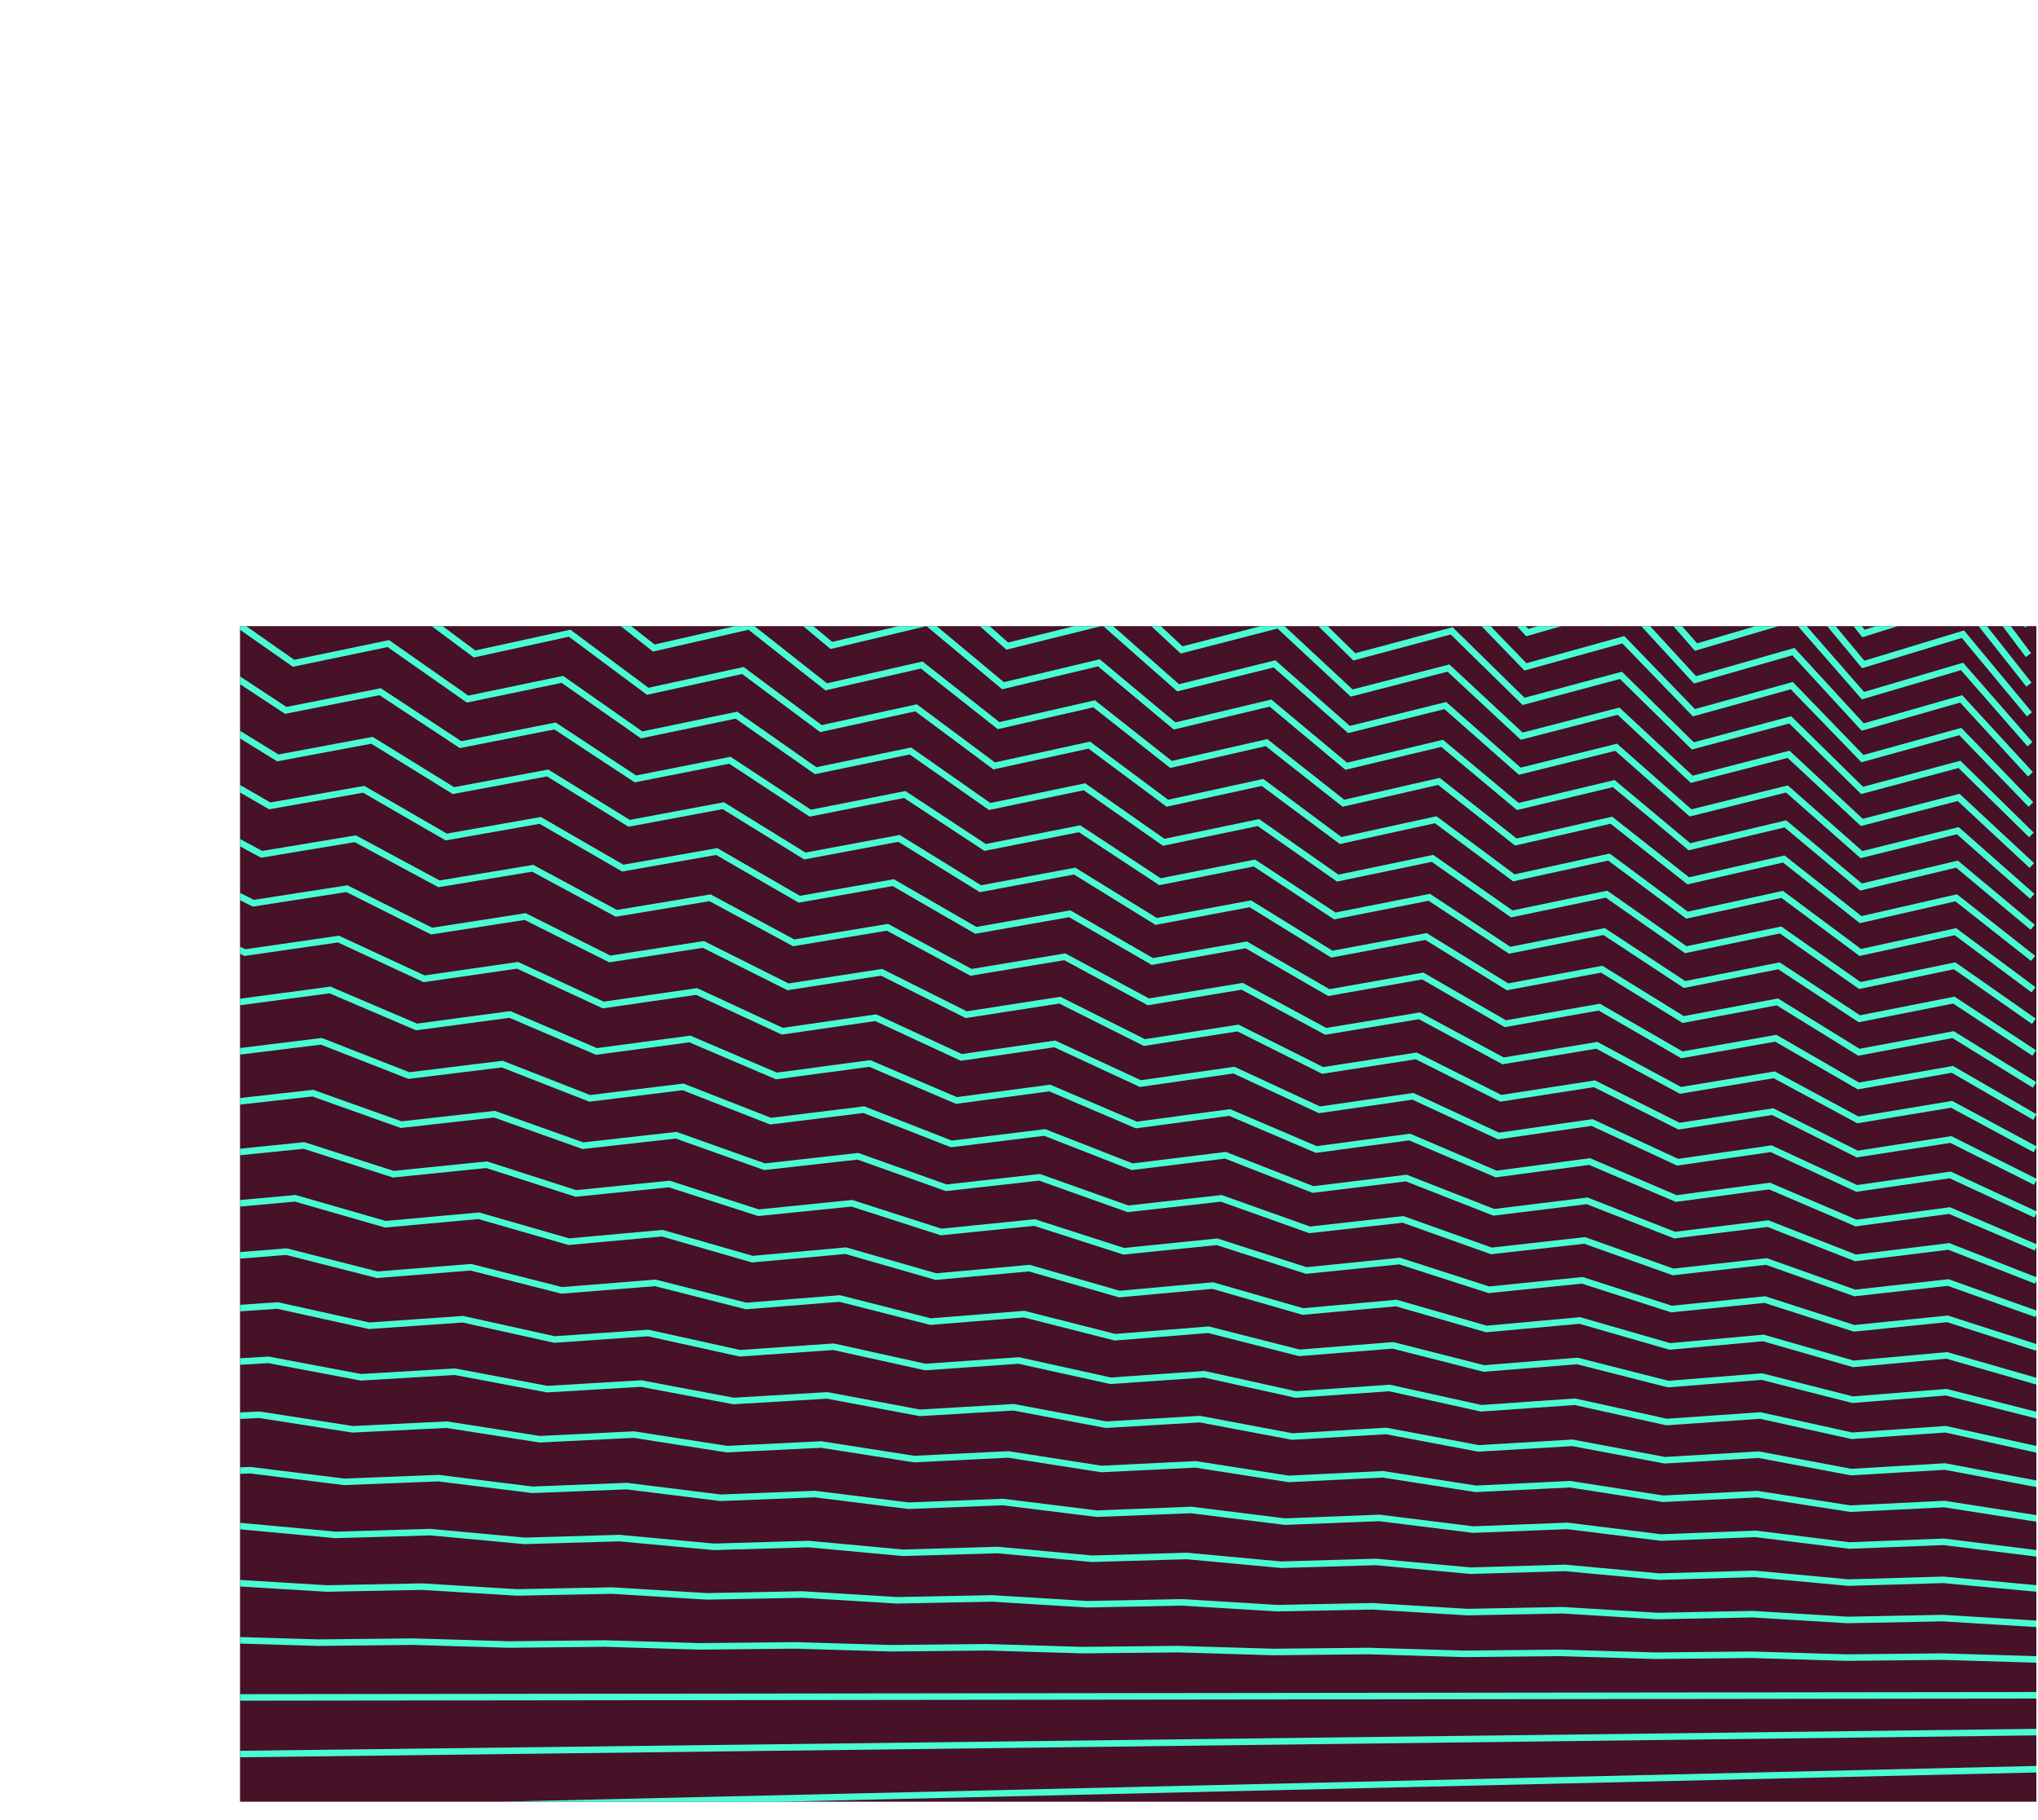 <?xml version="1.0" encoding="UTF-8"?>
<svg xmlns="http://www.w3.org/2000/svg" width="623.986mm" height="557.306mm" xmlns:xlink="http://www.w3.org/1999/xlink" viewBox="0 0 1768.78 1579.766">
  <defs>
    <clipPath id="c">
      <rect x="208.309" y="543.528" width="1559.055" height="1020.472" style="fill: none; stroke-width: 0px;"/>
    </clipPath>
  </defs>
  <g id="a" data-name="Layer 4">
    <rect x="208.309" y="543.528" width="1559.055" height="1020.472" style="fill: #471127; stroke-width: 0px;"/>
  </g>
  <g id="b" data-name="Layer 2 copy">
    <g style="clip-path: url(#c);">
      <g>
        <polyline points="282.39 1.649 336.449 77.24 424.74 48.24 478.8 123.831 567.092 94.831 621.152 170.423 709.446 141.423 763.506 217.015 851.799 188.015 905.855 263.605 994.144 234.604 1048.202 310.195 1136.496 281.196 1190.559 356.789 1278.853 327.789 1332.917 403.382 1421.212 374.383 1475.272 449.975 1563.568 420.976 1617.634 496.569 1705.936 467.572 1760.004 543.167" style="fill: none; stroke: #49fcd4; stroke-miterlimit: 10; stroke-width: 5.669px;"/>
        <polyline points="275.282 39.959 330.59 113.558 418.264 85.467 473.574 159.066 561.249 130.976 616.558 204.575 704.235 176.485 759.545 250.084 847.221 221.994 902.526 295.592 990.198 267.5 1045.506 341.099 1133.183 313.009 1188.496 386.609 1276.172 358.519 1331.486 432.12 1419.164 404.03 1474.474 477.63 1562.153 449.54 1617.468 523.141 1705.152 495.054 1760.471 568.656" style="fill: none; stroke: #49fcd4; stroke-miterlimit: 10; stroke-width: 5.669px;"/>
        <polyline points="268.124 78.61 324.664 150.197 411.744 123.017 468.286 194.606 555.367 167.426 611.909 239.014 698.992 211.835 755.534 283.423 842.616 256.244 899.153 327.831 986.231 300.65 1042.771 372.238 1129.854 345.059 1186.399 416.648 1273.481 389.469 1330.027 461.058 1417.112 433.88 1473.654 505.468 1560.739 478.29 1617.286 549.88 1704.377 522.703 1760.928 594.294" style="fill: none; stroke: #49fcd4; stroke-miterlimit: 10; stroke-width: 5.669px;"/>
        <polyline points="260.916 117.605 318.671 187.163 405.181 160.896 462.937 230.454 549.447 204.187 607.203 273.744 693.716 247.478 751.472 317.036 837.984 290.769 895.735 360.326 982.243 334.058 1039.997 403.615 1126.51 377.349 1184.27 446.908 1270.781 420.641 1328.542 490.2 1415.055 463.934 1472.812 533.492 1559.327 507.226 1617.089 576.786 1703.609 550.522 1761.374 620.082" style="fill: none; stroke: #49fcd4; stroke-miterlimit: 10; stroke-width: 5.669px;"/>
        <polyline points="253.658 156.951 312.609 224.459 398.573 199.106 457.524 266.614 543.489 241.261 602.441 308.77 688.407 283.417 747.36 350.925 833.325 325.572 892.272 393.08 978.234 367.725 1037.184 435.234 1123.151 409.881 1182.106 477.39 1268.072 452.037 1327.028 519.547 1412.996 494.195 1471.948 561.704 1557.916 536.351 1616.874 603.862 1702.848 578.511 1761.809 646.022" style="fill: none; stroke: #49fcd4; stroke-miterlimit: 10; stroke-width: 5.669px;"/>
        <polyline points="246.35 196.651 306.477 262.091 391.92 237.652 452.048 303.092 537.492 278.653 597.62 344.093 683.066 319.655 743.195 385.096 828.639 360.657 888.763 426.096 974.203 401.656 1034.33 467.096 1119.776 442.658 1179.908 508.099 1265.353 483.661 1325.485 549.102 1410.932 524.664 1471.061 590.105 1556.509 565.667 1616.643 631.109 1702.096 606.673 1762.234 672.116" style="fill: none; stroke: #49fcd4; stroke-miterlimit: 10; stroke-width: 5.669px;"/>
        <polyline points="238.99 236.709 300.274 300.062 385.221 276.538 446.507 339.891 531.455 316.367 592.741 379.72 677.691 356.197 738.977 419.55 823.925 396.026 885.207 459.378 970.151 435.853 1031.435 499.206 1116.386 475.683 1177.675 539.037 1262.624 515.513 1323.913 578.867 1408.865 555.344 1470.151 618.698 1555.103 595.175 1616.394 658.529 1701.352 635.008 1762.647 698.364" style="fill: none; stroke: #49fcd4; stroke-miterlimit: 10; stroke-width: 5.669px;"/>
        <polyline points="231.578 277.132 294 338.378 378.477 315.769 440.9 377.016 525.379 354.408 587.801 415.654 672.282 393.046 734.705 454.293 819.184 431.684 881.602 492.93 966.078 470.32 1028.499 531.566 1112.979 508.958 1175.406 570.206 1259.885 547.598 1322.312 608.845 1406.794 586.238 1469.217 647.484 1553.7 624.877 1616.129 686.125 1700.616 663.519 1763.049 724.768" style="fill: none; stroke: #49fcd4; stroke-miterlimit: 10; stroke-width: 5.669px;"/>
        <polyline points="224.114 317.923 287.652 377.043 371.687 355.35 435.226 414.471 519.262 392.778 582.801 451.899 666.839 430.206 730.379 489.327 814.415 467.634 877.95 526.754 961.982 505.06 1025.52 564.18 1109.557 542.488 1173.101 601.609 1257.137 579.917 1320.681 639.038 1404.719 617.346 1468.26 676.467 1552.299 654.775 1615.845 713.897 1699.89 692.207 1763.439 751.33" style="fill: none; stroke: #49fcd4; stroke-miterlimit: 10; stroke-width: 5.669px;"/>
        <polyline points="216.597 359.088 281.23 416.063 364.849 395.285 429.485 452.261 513.104 431.483 577.739 488.459 661.361 467.682 725.997 524.657 809.617 503.88 874.248 560.854 957.864 540.076 1022.498 597.051 1106.12 576.274 1170.759 633.25 1254.379 612.473 1319.019 669.449 1402.642 648.672 1467.278 705.648 1550.901 684.871 1615.543 741.848 1699.172 721.073 1763.817 778.051" style="fill: none; stroke: #49fcd4; stroke-miterlimit: 10; stroke-width: 5.669px;"/>
        <polyline points="209.025 400.632 274.733 455.442 357.964 435.579 423.674 490.39 506.906 470.527 572.615 525.338 655.848 505.476 721.559 560.287 804.791 540.424 870.496 595.234 953.724 575.371 1019.432 630.181 1102.666 610.319 1168.379 665.131 1251.612 645.268 1317.325 700.08 1400.56 680.218 1466.271 735.029 1549.506 715.167 1615.222 769.98 1698.463 750.119 1764.182 804.932" style="fill: none; stroke: #49fcd4; stroke-miterlimit: 10; stroke-width: 5.669px;"/>
        <polyline points="201.4 442.559 268.16 495.186 351.031 476.237 417.793 528.864 500.665 509.915 567.427 562.542 650.301 543.593 717.063 596.221 799.936 577.272 866.693 629.898 949.562 610.948 1016.322 663.575 1099.196 644.627 1165.961 697.255 1248.834 678.306 1315.6 730.934 1398.476 711.986 1465.238 764.613 1548.114 745.665 1614.882 798.294 1697.764 779.347 1764.535 831.976" style="fill: none; stroke: #49fcd4; stroke-miterlimit: 10; stroke-width: 5.669px;"/>
        <polyline points="193.719 484.875 261.509 535.3 344.05 517.263 411.841 567.687 494.383 549.65 562.174 600.075 644.717 582.038 712.509 632.463 795.051 614.426 862.838 664.85 945.376 646.812 1013.166 697.236 1095.71 679.2 1163.505 729.625 1246.047 711.589 1313.843 762.014 1396.388 743.978 1464.18 794.403 1546.725 776.367 1614.523 826.793 1697.074 808.758 1764.875 859.184" style="fill: none; stroke: #49fcd4; stroke-miterlimit: 10; stroke-width: 5.669px;"/>
        <polyline points="185.983 527.586 254.779 575.788 337.019 558.662 405.817 606.864 488.057 589.738 556.856 637.941 639.098 620.815 707.897 669.017 790.137 651.891 858.931 700.093 941.168 682.966 1009.965 731.168 1092.207 714.042 1161.009 762.245 1243.25 745.119 1312.053 793.323 1394.296 776.197 1463.095 824.4 1545.339 807.274 1614.144 855.478 1696.394 838.353 1765.202 886.558" style="fill: none; stroke: #49fcd4; stroke-miterlimit: 10; stroke-width: 5.669px;"/>
        <polyline points="178.19 570.696 247.97 616.658 329.938 600.439 399.72 646.401 481.689 630.183 551.47 676.144 633.442 659.926 703.224 705.888 785.194 689.67 854.971 735.631 936.937 719.412 1006.717 765.373 1088.688 749.155 1158.473 795.118 1240.443 778.9 1310.23 824.862 1392.202 808.645 1461.988 854.607 1543.96 838.39 1613.747 884.352 1695.725 868.136 1765.516 914.099" style="fill: none; stroke: #49fcd4; stroke-miterlimit: 10; stroke-width: 5.669px;"/>
        <polyline points="170.34 614.212 241.079 657.913 322.807 642.6 393.548 686.302 475.277 670.989 546.018 714.69 627.749 699.379 698.49 743.08 780.22 727.768 850.963 771.469 932.688 756.156 1003.427 799.857 1085.157 784.545 1155.901 828.247 1237.631 812.935 1308.375 856.637 1390.107 841.325 1460.852 885.027 1542.583 869.715 1613.329 913.417 1695.066 898.106 1765.816 941.809" style="fill: none; stroke: #49fcd4; stroke-miterlimit: 10; stroke-width: 5.669px;"/>
        <polyline points="162.431 658.138 234.105 699.56 315.625 685.15 387.301 726.572 468.821 712.162 540.496 753.584 622.018 739.175 693.694 780.597 775.216 766.188 846.893 807.61 928.41 793.2 1000.083 834.621 1081.605 820.212 1153.283 861.634 1234.804 847.225 1306.483 888.647 1388.006 874.238 1459.686 915.661 1541.209 901.252 1612.889 942.674 1694.417 928.266 1766.101 969.69" style="fill: none; stroke: #49fcd4; stroke-miterlimit: 10; stroke-width: 5.669px;"/>
        <polyline points="154.465 702.481 227.048 741.605 308.391 728.094 380.976 767.218 462.32 753.707 534.905 792.831 616.25 779.321 688.836 818.444 770.18 804.934 842.768 844.058 924.107 830.547 996.69 869.67 1078.035 856.16 1150.623 895.284 1231.967 881.774 1304.556 920.898 1385.903 907.388 1458.492 946.512 1539.838 933.002 1612.428 972.127 1693.779 958.618 1766.373 997.743" style="fill: none; stroke: #49fcd4; stroke-miterlimit: 10; stroke-width: 5.669px;"/>
        <polyline points="146.439 747.246 219.906 784.053 301.105 771.437 374.574 808.244 455.773 795.628 529.242 832.435 610.444 819.82 683.914 856.626 765.114 844.011 838.585 880.818 919.781 868.202 993.247 905.008 1074.448 892.393 1147.921 929.2 1229.121 916.584 1302.594 953.392 1383.796 940.777 1457.269 977.584 1538.471 964.969 1611.945 1001.776 1693.152 989.162 1766.63 1025.97" style="fill: none; stroke: #49fcd4; stroke-miterlimit: 10; stroke-width: 5.669px;"/>
        <polyline points="138.352 792.44 212.678 826.91 293.765 815.185 368.093 849.656 449.181 837.931 523.508 872.402 604.599 860.677 678.926 895.148 760.016 883.423 834.345 917.894 915.429 906.168 989.754 940.639 1070.844 928.914 1145.175 963.385 1226.263 951.66 1300.595 986.132 1381.686 974.407 1456.017 1008.878 1537.108 997.154 1611.44 1031.625 1692.537 1019.901 1766.872 1054.373" style="fill: none; stroke: #49fcd4; stroke-miterlimit: 10; stroke-width: 5.669px;"/>
        <polyline points="130.205 838.067 205.362 870.183 286.372 859.343 361.531 891.46 442.542 880.62 517.701 912.736 598.714 901.897 673.873 934.013 754.885 923.174 830.046 955.29 911.053 944.45 986.21 976.566 1067.223 965.726 1142.384 997.843 1223.396 987.004 1298.559 1019.121 1379.573 1008.281 1454.735 1040.398 1535.749 1029.559 1610.913 1061.676 1691.932 1050.837 1767.1 1082.955" style="fill: none; stroke: #49fcd4; stroke-miterlimit: 10; stroke-width: 5.669px;"/>
        <polyline points="121.996 884.135 197.957 913.878 278.925 903.918 354.888 933.662 435.856 923.701 511.819 953.445 592.79 943.485 668.753 973.228 749.723 963.268 825.688 993.012 906.652 983.051 982.613 1012.794 1063.583 1002.834 1139.549 1032.578 1220.518 1022.618 1296.485 1052.362 1377.457 1042.402 1453.424 1072.146 1534.395 1062.186 1610.363 1091.93 1691.34 1081.971 1767.311 1111.716" style="fill: none; stroke: #49fcd4; stroke-miterlimit: 10; stroke-width: 5.669px;"/>
        <polyline points="113.724 930.649 190.462 958.002 271.422 948.914 348.162 976.267 429.123 967.18 505.862 994.532 586.825 985.445 663.565 1012.798 744.527 1003.71 821.269 1031.063 902.226 1021.975 978.964 1049.328 1059.926 1040.24 1136.669 1067.593 1217.63 1058.506 1294.374 1085.859 1375.338 1076.772 1452.081 1104.125 1533.045 1095.038 1609.79 1122.391 1690.759 1113.305 1767.507 1140.658" style="fill: none; stroke: #49fcd4; stroke-miterlimit: 10; stroke-width: 5.669px;"/>
        <polyline points="105.388 977.617 182.875 1002.56 263.863 994.339 341.352 1019.282 422.34 1011.061 499.829 1036.004 580.819 1027.783 658.309 1052.726 739.298 1044.505 816.789 1069.449 897.774 1061.227 975.26 1086.17 1056.25 1077.949 1133.742 1102.893 1214.731 1094.671 1292.224 1119.615 1373.215 1111.394 1450.708 1136.338 1531.699 1128.117 1609.193 1153.061 1690.19 1144.841 1767.688 1169.785" style="fill: none; stroke: #49fcd4; stroke-miterlimit: 10; stroke-width: 5.669px;"/>
        <polyline points="96.987 1025.043 175.195 1047.559 256.247 1040.197 334.456 1062.713 415.509 1055.35 493.718 1077.866 574.772 1070.503 652.982 1093.02 734.035 1085.657 812.247 1108.173 893.295 1100.81 971.502 1123.326 1052.556 1115.963 1130.769 1138.48 1211.822 1131.117 1290.035 1153.634 1371.09 1146.271 1449.303 1168.788 1530.358 1161.425 1608.573 1183.942 1689.634 1176.58 1767.852 1199.097" style="fill: none; stroke: #49fcd4; stroke-miterlimit: 10; stroke-width: 5.669px;"/>
        <polyline points="88.522 1072.936 167.421 1093.007 248.573 1086.495 327.474 1106.566 408.627 1100.053 487.528 1120.124 568.683 1113.612 647.584 1133.683 728.738 1127.171 807.641 1147.242 888.79 1140.729 967.689 1160.8 1048.843 1154.287 1127.748 1174.359 1208.901 1167.846 1287.806 1187.918 1368.962 1181.405 1447.867 1201.477 1529.022 1194.965 1607.928 1215.036 1689.09 1208.524 1768 1228.596" style="fill: none; stroke: #49fcd4; stroke-miterlimit: 10; stroke-width: 5.669px;"/>
        <polyline points="79.989 1121.302 159.551 1138.91 240.841 1133.239 320.404 1150.847 401.695 1145.176 481.258 1162.785 562.551 1157.113 642.114 1174.722 723.406 1169.051 802.972 1186.659 884.258 1180.988 963.819 1198.596 1045.112 1192.925 1124.678 1210.534 1205.969 1204.862 1285.537 1222.471 1366.83 1216.8 1446.397 1234.409 1527.691 1228.738 1607.259 1246.347 1688.559 1240.676 1768.131 1258.285" style="fill: none; stroke: #49fcd4; stroke-miterlimit: 10; stroke-width: 5.669px;"/>
        <polyline points="71.389 1170.147 151.583 1185.276 233.049 1180.435 313.245 1195.564 394.711 1190.724 474.907 1205.853 556.375 1201.013 636.571 1216.142 718.039 1211.302 798.237 1226.431 879.699 1221.591 959.892 1236.719 1041.361 1231.879 1121.559 1247.008 1203.027 1242.168 1283.226 1257.298 1364.696 1252.458 1444.895 1267.587 1526.364 1262.747 1606.565 1277.876 1688.04 1273.037 1768.245 1288.166" style="fill: none; stroke: #49fcd4; stroke-miterlimit: 10; stroke-width: 5.669px;"/>
        <polyline points="62.721 1219.478 143.517 1232.11 225.197 1228.091 305.995 1240.723 387.675 1236.704 468.473 1249.336 550.156 1245.317 630.954 1257.949 712.636 1253.93 793.436 1266.562 875.112 1262.542 955.908 1275.174 1037.59 1271.155 1118.391 1283.787 1200.072 1279.768 1280.874 1292.4 1362.558 1288.381 1443.36 1301.014 1525.043 1296.995 1605.846 1309.627 1687.535 1305.608 1768.342 1318.24" style="fill: none; stroke: #49fcd4; stroke-miterlimit: 10; stroke-width: 5.669px;"/>
        <polyline points="53.983 1269.304 135.351 1279.422 217.283 1276.212 298.653 1286.331 380.587 1283.121 461.956 1293.239 543.891 1290.03 625.262 1300.148 707.196 1296.939 788.568 1307.057 870.497 1303.847 951.864 1313.965 1033.799 1310.756 1115.172 1320.874 1197.106 1317.665 1278.48 1327.783 1360.416 1324.574 1441.79 1334.692 1523.726 1331.483 1605.101 1341.601 1687.043 1338.392 1768.422 1348.511" style="fill: none; stroke: #49fcd4; stroke-miterlimit: 10; stroke-width: 5.669px;"/>
        <polyline points="45.174 1319.63 127.083 1327.218 209.307 1324.806 291.218 1332.394 373.444 1329.982 455.354 1337.57 537.582 1335.158 619.492 1342.746 701.719 1340.334 783.632 1347.922 865.853 1345.51 947.761 1353.098 1029.989 1350.686 1111.902 1358.274 1194.128 1355.862 1276.043 1363.45 1358.272 1361.038 1440.186 1368.626 1522.414 1366.215 1604.33 1373.803 1686.564 1371.391 1768.484 1378.979" style="fill: none; stroke: #49fcd4; stroke-miterlimit: 10; stroke-width: 5.669px;"/>
        <polyline points="36.293 1370.465 118.711 1375.506 201.268 1373.879 283.688 1378.92 366.246 1377.293 448.665 1382.334 531.225 1380.707 613.646 1385.748 696.204 1384.121 778.627 1389.163 861.18 1387.535 943.598 1392.576 1026.157 1390.949 1108.58 1395.991 1191.139 1394.364 1273.562 1399.405 1356.123 1397.778 1438.547 1402.819 1521.108 1401.192 1603.533 1406.233 1686.099 1404.606 1768.528 1409.648" style="fill: none; stroke: #49fcd4; stroke-miterlimit: 10; stroke-width: 5.669px;"/>
        <polyline points="27.339 1421.815 110.235 1424.294 193.165 1423.438 276.062 1425.916 358.993 1425.06 441.89 1427.539 524.822 1426.683 607.72 1429.161 690.652 1428.305 773.552 1430.784 856.478 1429.928 939.373 1432.406 1022.305 1431.55 1105.205 1434.029 1188.136 1433.173 1271.038 1435.651 1353.971 1434.795 1436.873 1437.274 1519.806 1436.418 1602.709 1438.896 1685.648 1438.04 1768.554 1440.519" style="fill: none; stroke: #49fcd4; stroke-miterlimit: 10; stroke-width: 5.669px;"/>
        <line x1="18.311" y1="1473.69" x2="1768.563" y2="1471.595" style="fill: none; stroke: #49fcd4; stroke-miterlimit: 10; stroke-width: 5.669px;"/>
        <line x1="9.236" y1="1525.043" x2="1768.563" y2="1503.576" style="fill: none; stroke: #49fcd4; stroke-miterlimit: 10; stroke-width: 5.669px;"/>
        <line x1=".066" y1="1576.932" x2="1768.563" y2="1535.764" style="fill: none; stroke: #49fcd4; stroke-miterlimit: 10; stroke-width: 5.669px;"/>
      </g>
    </g>
  </g>
</svg>